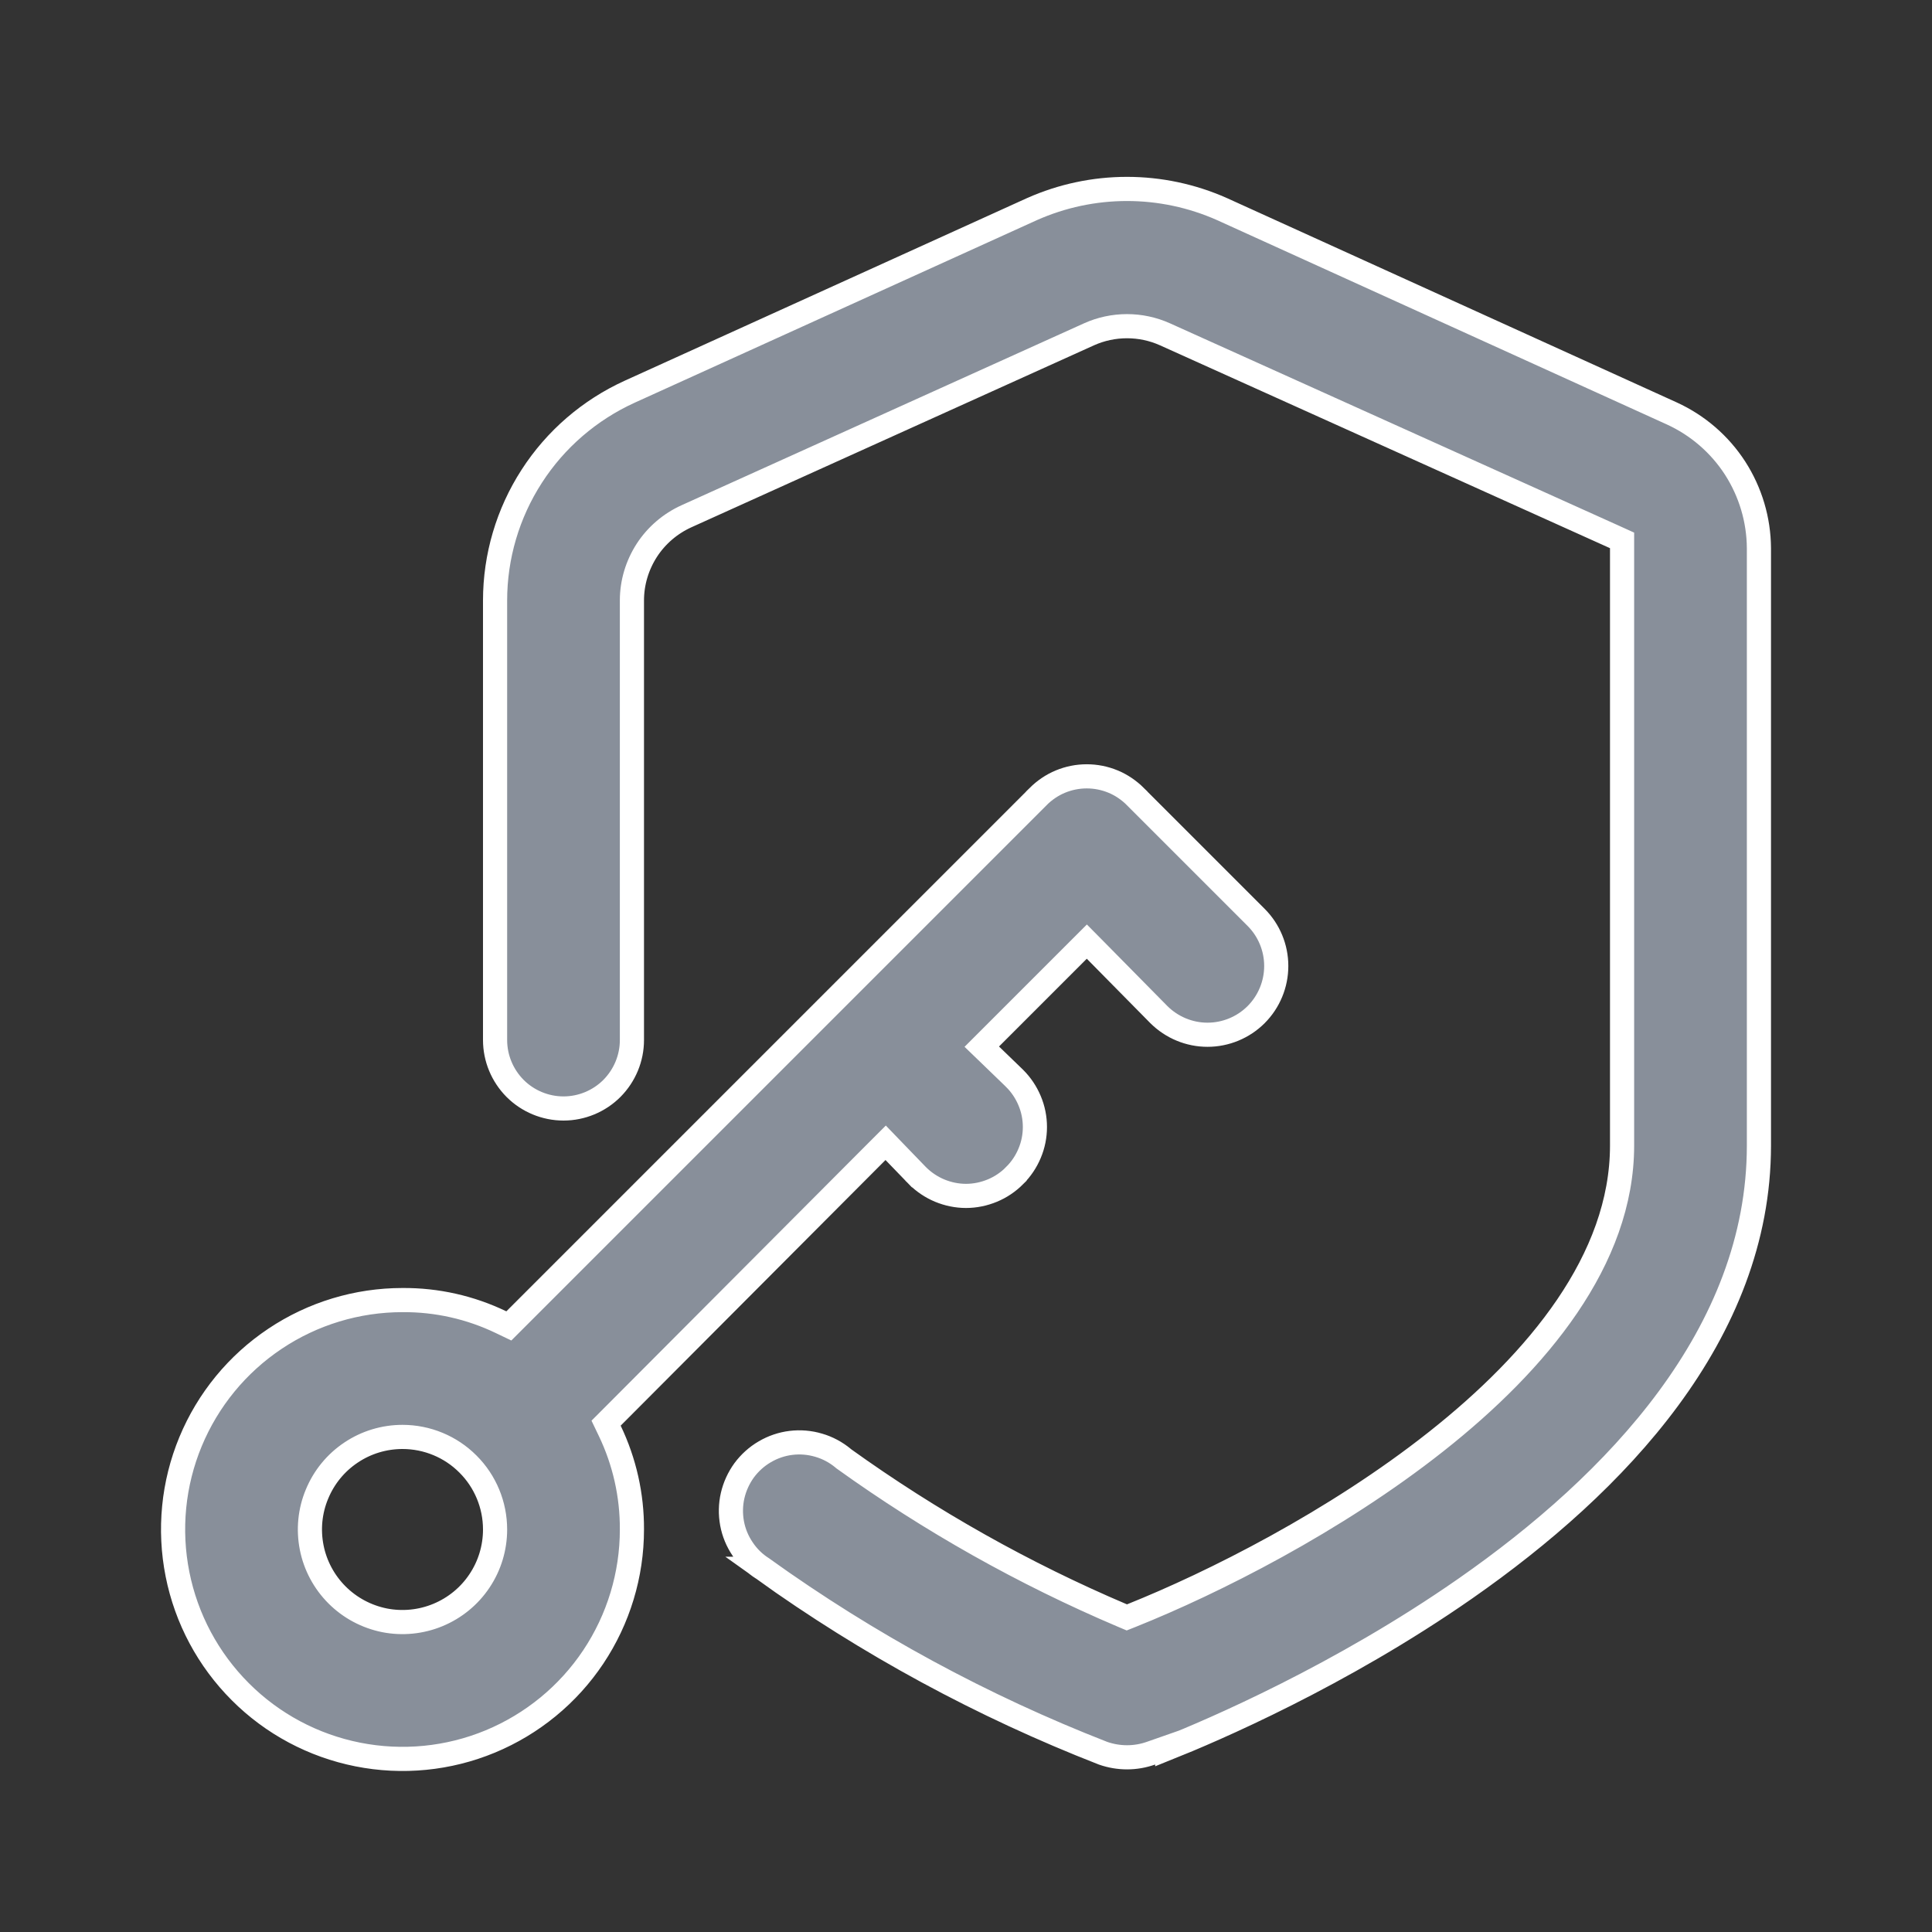 <svg width="24" height="24" viewBox="0 0 24 24" fill="none" xmlns="http://www.w3.org/2000/svg">
<rect x="0" y="0" width="24" height="24" fill="#333333" stroke="none"/>
<path d="M6.225 16.425L6.321 16.471L6.396 16.396L12.896 9.896L12.896 9.895C12.976 9.816 13.069 9.752 13.173 9.709C13.277 9.666 13.388 9.644 13.5 9.644C13.612 9.644 13.723 9.666 13.827 9.709C13.931 9.752 14.024 9.816 14.104 9.895L14.104 9.896L15.604 11.396C15.764 11.556 15.854 11.773 15.854 12C15.854 12.226 15.764 12.444 15.604 12.604C15.444 12.764 15.226 12.854 15 12.854C14.774 12.854 14.557 12.764 14.396 12.604C14.396 12.604 14.396 12.604 14.396 12.604L13.607 11.804L13.501 11.697L13.394 11.804L12.304 12.894L12.196 13.002L12.306 13.108L12.604 13.396C12.605 13.396 12.605 13.397 12.605 13.397C12.684 13.476 12.747 13.57 12.79 13.673C12.834 13.777 12.856 13.888 12.856 14C12.856 14.112 12.834 14.223 12.79 14.327C12.747 14.43 12.684 14.524 12.604 14.603L12.604 14.604C12.524 14.684 12.431 14.747 12.327 14.79C12.223 14.833 12.112 14.856 12 14.856C11.888 14.856 11.777 14.833 11.673 14.79C11.57 14.747 11.476 14.684 11.397 14.605C11.397 14.605 11.397 14.604 11.396 14.604L11.108 14.306L11.002 14.196L10.894 14.304L7.604 17.604L7.529 17.679L7.575 17.775C7.758 18.157 7.852 18.575 7.85 18.999V19C7.85 19.563 7.683 20.114 7.37 20.583C7.057 21.052 6.611 21.417 6.091 21.633C5.57 21.849 4.997 21.905 4.444 21.795C3.891 21.685 3.383 21.414 2.985 21.015C2.586 20.616 2.315 20.109 2.205 19.556C2.095 19.003 2.151 18.43 2.367 17.909C2.583 17.388 2.948 16.943 3.417 16.63C3.885 16.317 4.436 16.15 5 16.15L5.001 16.15C5.425 16.147 5.843 16.241 6.225 16.425ZM18.205 19.732C16.648 20.818 15.063 21.495 14.5 21.72V21.708L14.3 21.778C14.107 21.847 13.896 21.847 13.702 21.779C12.204 21.195 10.784 20.425 9.477 19.488L9.478 19.488L9.471 19.483C9.373 19.421 9.289 19.339 9.225 19.242C9.16 19.146 9.115 19.038 9.094 18.924C9.073 18.809 9.075 18.692 9.101 18.579C9.127 18.466 9.176 18.359 9.244 18.265C9.313 18.172 9.4 18.093 9.5 18.035C9.6 17.976 9.711 17.938 9.827 17.924C9.942 17.91 10.059 17.92 10.17 17.953C10.281 17.985 10.385 18.041 10.474 18.115L10.474 18.115L10.482 18.122C11.56 18.896 12.72 19.549 13.941 20.068L13.998 20.092L14.056 20.069C15.065 19.665 16.579 18.906 17.843 17.906C19.1 16.912 20.15 15.648 20.15 14.23V6.81V6.713L20.062 6.673L14.472 4.153L14.472 4.153C14.323 4.086 14.162 4.052 14 4.052C13.838 4.052 13.677 4.086 13.528 4.153L13.528 4.153L8.528 6.413C8.528 6.413 8.528 6.413 8.528 6.413C8.327 6.504 8.155 6.651 8.035 6.836C7.915 7.022 7.85 7.238 7.85 7.459V7.46V12.92C7.85 13.145 7.76 13.361 7.601 13.521C7.442 13.68 7.225 13.77 7 13.77C6.775 13.77 6.558 13.68 6.399 13.521C6.24 13.361 6.15 13.145 6.15 12.92V7.46C6.15 6.913 6.308 6.377 6.605 5.917C6.901 5.457 7.324 5.093 7.822 4.866L7.822 4.866L12.821 2.597C12.821 2.597 12.821 2.597 12.821 2.597C13.193 2.432 13.594 2.347 14 2.347C14.406 2.347 14.807 2.432 15.179 2.597C15.179 2.597 15.179 2.597 15.179 2.597L20.768 5.136C20.768 5.136 20.768 5.136 20.768 5.136C21.089 5.283 21.362 5.518 21.554 5.815C21.745 6.112 21.848 6.457 21.85 6.81C21.85 6.81 21.85 6.81 21.85 6.81L21.85 14.23C21.85 16.571 20.072 18.43 18.205 19.732ZM5.956 19.639C6.083 19.45 6.15 19.227 6.15 19C6.15 18.695 6.029 18.402 5.813 18.187C5.598 17.971 5.305 17.85 5 17.85C4.773 17.85 4.55 17.917 4.361 18.044C4.172 18.17 4.025 18.349 3.938 18.56C3.85 18.77 3.828 19.001 3.872 19.224C3.916 19.447 4.026 19.652 4.187 19.813C4.348 19.974 4.553 20.083 4.776 20.128C4.999 20.172 5.23 20.149 5.44 20.062C5.65 19.975 5.83 19.828 5.956 19.639Z" fill="#888F9A" stroke="white" stroke-width="0.3"/>
</svg>
